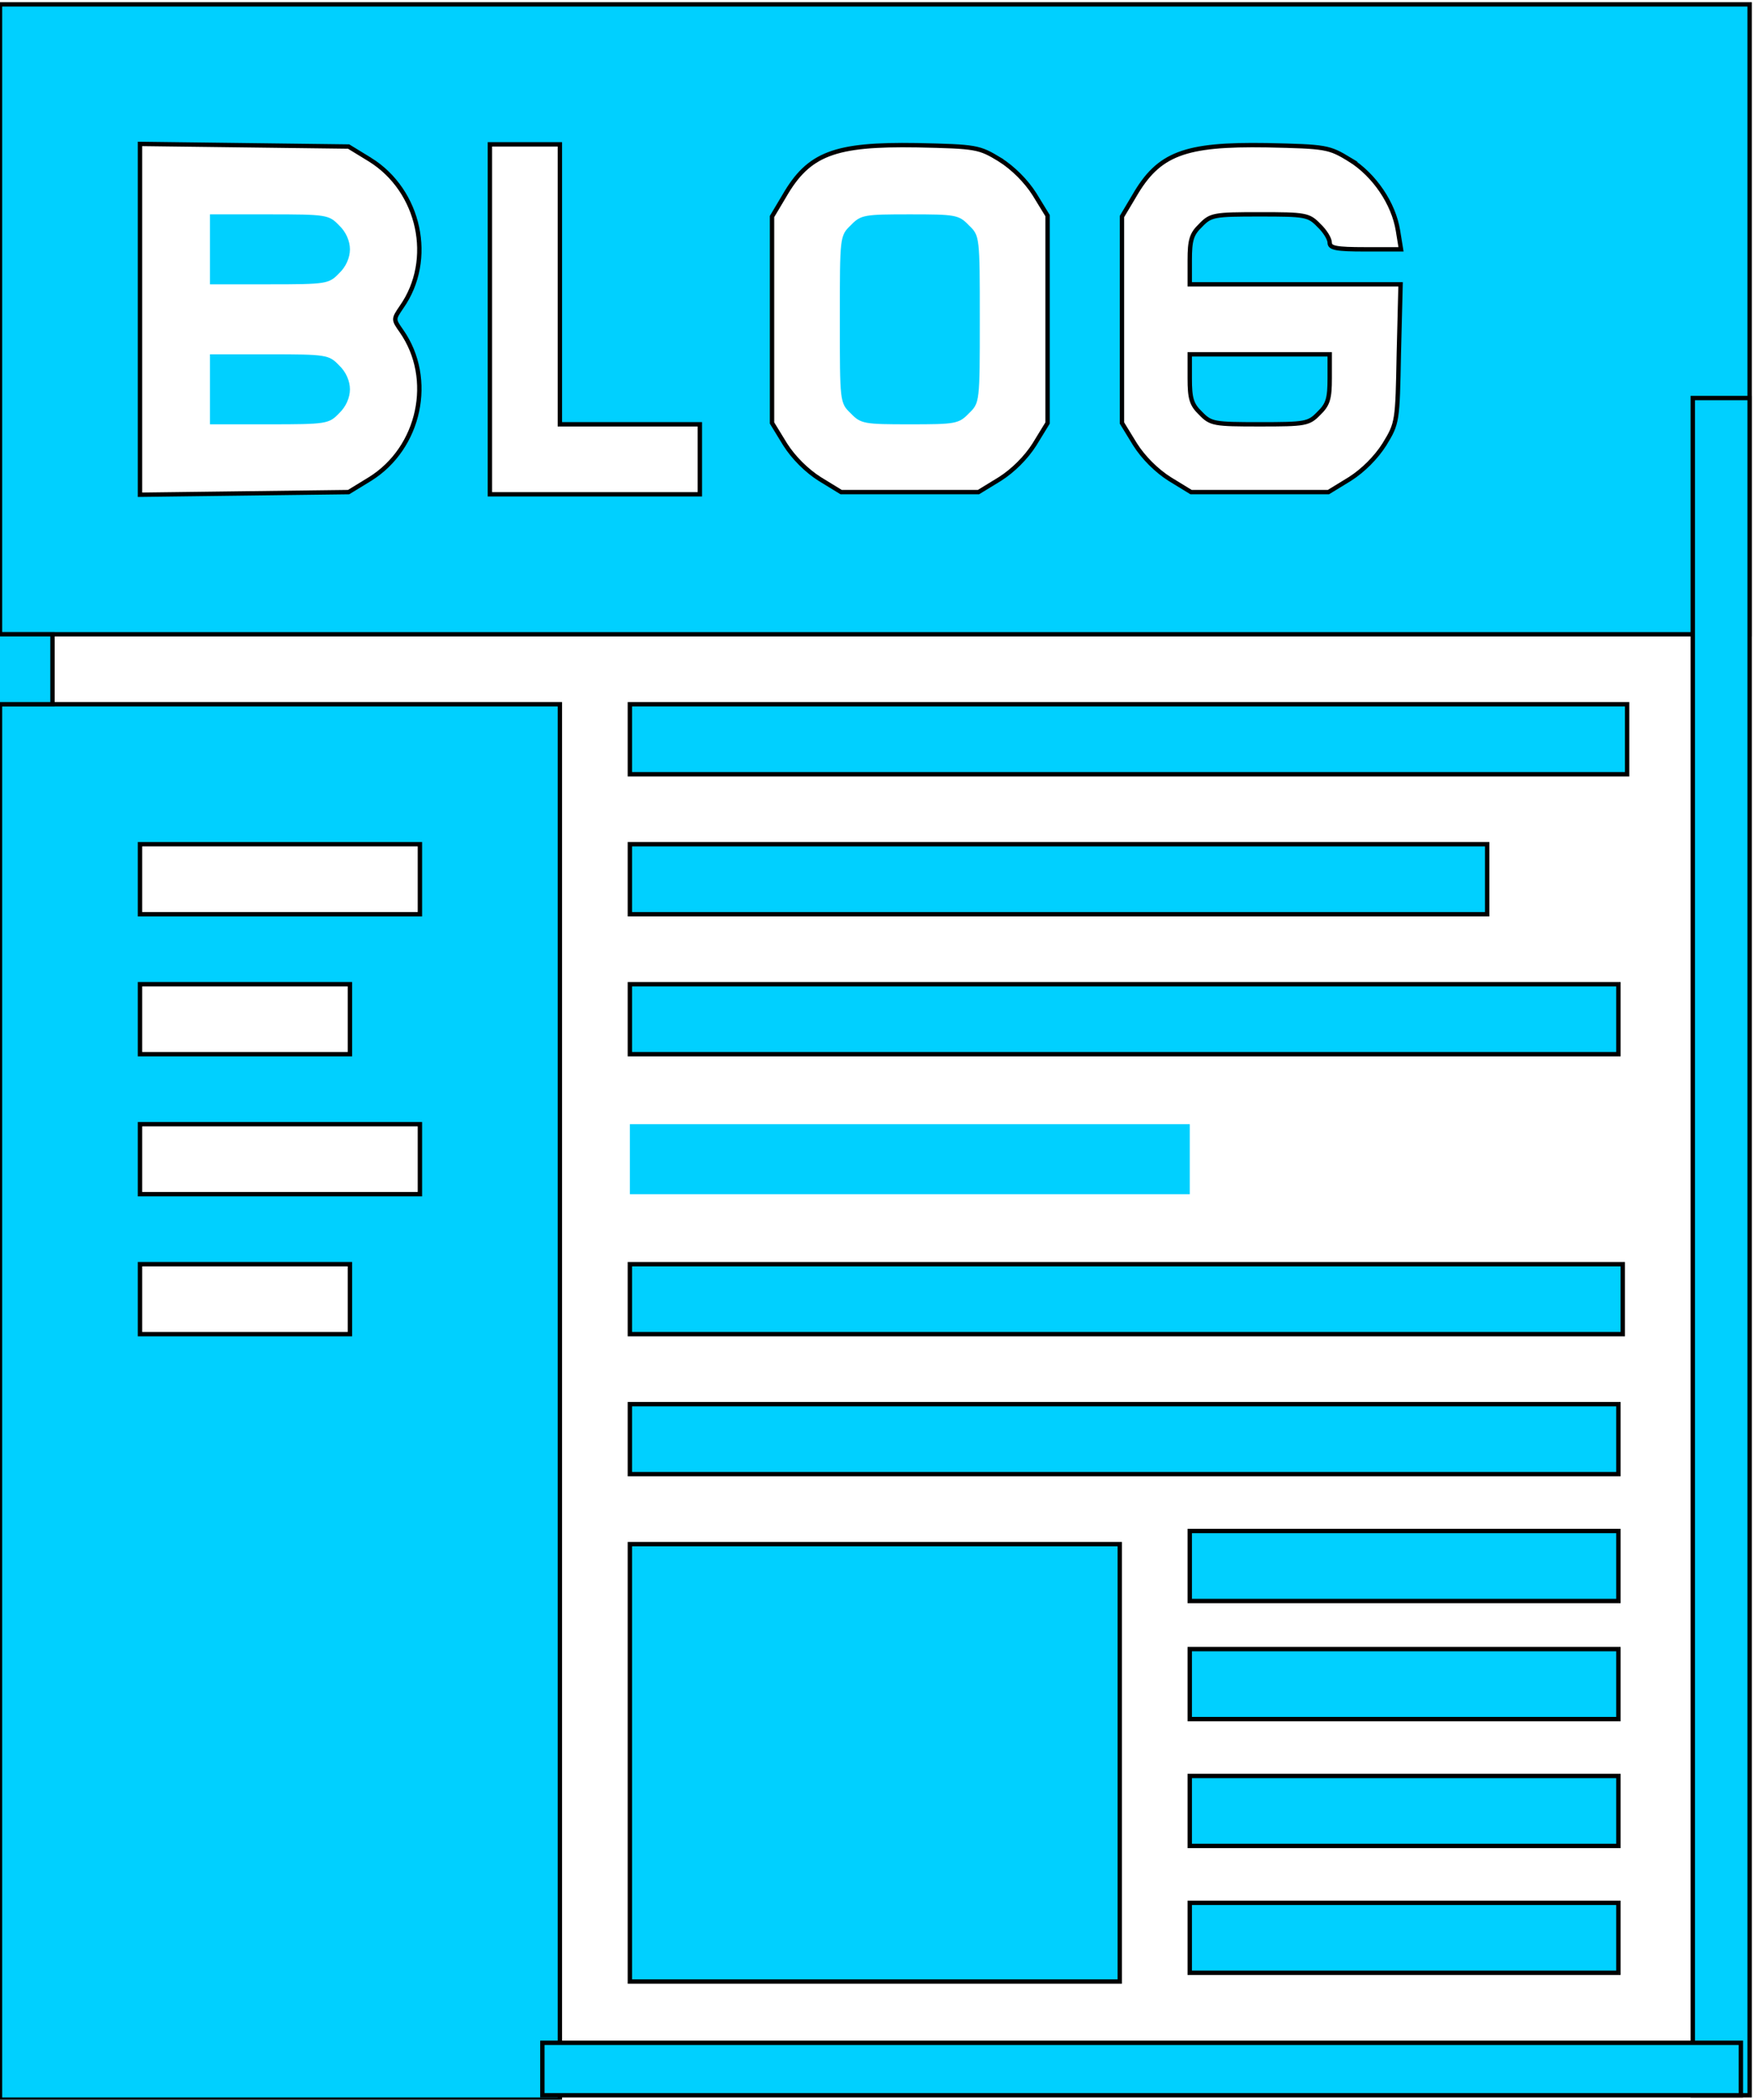 <svg width="401" height="480" xmlns="http://www.w3.org/2000/svg" preserveAspectRatio="xMidYMid meet">

 <g>
  <title>background</title>
  <rect fill="none" id="canvas_background" height="402" width="582" y="-1" x="-1"/>
 </g>
 <g>
  <title fill="#00d0ff">Layer 1</title>
  <path stroke="null" fill="#00d0ff" id="svg_2" d="m0,73l0,72l200,0l200,0l0,-72l0,-72l-200,0l-200,0l0,72zm84.6,-36.5c11.4,7.1 14.8,22.9 7.2,33.7c-1.9,2.8 -1.9,2.8 0,5.5c7.6,10.9 4.2,26.7 -7.2,33.8l-4.9,3l-23.9,0.3l-23.8,0.3l0,-40.1l0,-40.1l23.8,0.3l23.9,0.3l4.9,3zm43.4,28.5l0,32l16,0l16,0l0,8l0,8l-24,0l-24,0l0,-40l0,-40l8,0l8,0l0,32zm100.6,-28.5c3,1.9 6,4.9 7.9,7.9l3,4.9l0,23.7l0,23.7l-3,4.9c-1.9,3 -4.9,6 -7.9,7.9l-4.9,3l-15.7,0l-15.7,0l-4.9,-3c-3,-1.9 -6,-4.9 -7.9,-7.9l-3,-4.9l0,-23.6l0,-23.6l2.8,-4.7c5.6,-9.7 11.5,-11.9 30.3,-11.6c13.7,0.3 14.2,0.4 19,3.3zm80,0c5.6,3.5 10,10 11,16.2l0.7,4.3l-8.2,0c-6.6,0 -8.1,-0.3 -8.1,-1.5c0,-0.9 -1.1,-2.7 -2.5,-4c-2.3,-2.4 -3.1,-2.5 -13.5,-2.5c-10.4,0 -11.2,0.1 -13.5,2.5c-2.1,2 -2.5,3.4 -2.5,8l0,5.5l24.1,0l24.1,0l-0.4,15.8c-0.3,15.6 -0.3,15.9 -3.3,20.8c-1.9,3 -4.9,6 -7.9,7.9l-4.9,3l-15.7,0l-15.7,0l-4.9,-3c-3,-1.9 -6,-4.9 -7.9,-7.9l-3,-4.9l0,-23.6l0,-23.6l2.8,-4.7c5.6,-9.7 11.5,-11.9 30.3,-11.6c13.7,0.3 14.2,0.4 19,3.3z"/>
  <path fill="#00d0ff" id="svg_3" d="m48,57l0,8l13.5,0c13.1,0 13.7,-0.1 16,-2.5c1.6,-1.5 2.5,-3.6 2.5,-5.5c0,-1.9 -0.9,-4 -2.5,-5.5c-2.3,-2.4 -2.9,-2.5 -16,-2.5l-13.5,0l0,8z"/>
  <path fill="#00d0ff" id="svg_4" d="m48,89l0,8l13.5,0c13.1,0 13.7,-0.1 16,-2.5c1.6,-1.5 2.5,-3.6 2.5,-5.5c0,-1.9 -0.9,-4 -2.5,-5.5c-2.3,-2.4 -2.9,-2.5 -16,-2.5l-13.5,0l0,8z"/>
  <path fill="#00d0ff" id="svg_5" d="m194.5,51.5c-2.5,2.4 -2.5,2.6 -2.5,21.5c0,18.9 0,19.1 2.5,21.5c2.3,2.4 3.1,2.5 13.5,2.5c10.4,0 11.2,-0.1 13.5,-2.5c2.5,-2.4 2.5,-2.6 2.5,-21.5c0,-18.9 0,-19.1 -2.5,-21.5c-2.3,-2.4 -3.1,-2.5 -13.5,-2.5c-10.4,0 -11.2,0.1 -13.5,2.5z"/>
  <path stroke="null" fill="#00d0ff" id="svg_6" d="m272,86.5c0,4.6 0.4,6 2.5,8c2.3,2.4 3.1,2.5 13.5,2.5c10.4,0 11.2,-0.1 13.5,-2.5c2.1,-2 2.5,-3.4 2.5,-8l0,-5.5l-16,0l-16,0l0,5.5z"/>
  <path stroke="null" fill="#00d0ff" id="svg_7" d="m0,320.5l0,159.5l64,0l64,0l0,-159.5l0,-159.5l-64,0l-64,0l0,159.5zm96,-119.5l0,8l-32,0l-32,0l0,-8l0,-8l32,0l32,0l0,8zm-16,32l0,8l-24,0l-24,0l0,-8l0,-8l24,0l24,0l0,8zm16,32l0,8l-32,0l-32,0l0,-8l0,-8l32,0l32,0l0,8zm-16,32l0,8l-24,0l-24,0l0,-8l0,-8l24,0l24,0l0,8z"/>
  <path stroke="null" fill="#00d0ff" id="svg_8" d="m144,169l0,8l114,0l114,0l0,-8l0,-8l-114,0l-114,0l0,8z"/>
  <path stroke="null" fill="#00d0ff" id="svg_9" d="m144,201l0,8l98,0l98,0l0,-8l0,-8l-98,0l-98,0l0,8z"/>
  <path stroke="null" fill="#00d0ff" id="svg_10" d="m144,233l0,8l113,0l113,0l0,-8l0,-8l-113,0l-113,0l0,8z"/>
  <path fill="#00d0ff" id="svg_11" d="m144,265l0,8l64,0l64,0l0,-8l0,-8l-64,0l-64,0l0,8z"/>
  <path stroke="null" fill="#00d0ff" id="svg_12" d="m144,297l0,8l113.5,0l113.5,0l0,-8l0,-8l-113.5,0l-113.5,0l0,8z"/>
  <path stroke="null" fill="#00d0ff" id="svg_13" d="m144,329l0,8l113,0l113,0l0,-8l0,-8l-113,0l-113,0l0,8z"/>
  <path stroke="null" fill="#00d0ff" id="svg_14" d="m144,403l0,50l56,0l56,0l0,-50l0,-50l-56,0l-56,0l0,50z"/>
  <path stroke="null" fill="#00d0ff" id="svg_15" d="m272,358l0,8l49,0l49,0l0,-8l0,-8l-49,0l-49,0l0,8z"/>
  <path stroke="null" fill="#00d0ff" id="svg_16" d="m272,385l0,8l49,0l49,0l0,-8l0,-8l-49,0l-49,0l0,8z"/>
  <path stroke="null" fill="#00d0ff" id="svg_17" d="m272,414l0,8l49,0l49,0l0,-8l0,-8l-49,0l-49,0l0,8z"/>
  <path stroke="null" fill="#00d0ff" id="svg_18" d="m272,443l0,8l49,0l49,0l0,-8l0,-8l-49,0l-49,0l0,8z"/>
  <path stroke="null" fill="#00d0ff" id="svg_20" d="m387,285l0,194l6.5,0l6.5,0l0,-194l0,-194l-6.5,0l-6.5,0l0,194z"/>
  <path stroke="null" fill="#00d0ff" id="svg_21" d="m124,473l0,6l137,0l137,0l0,-6l0,-6l-137,0l-137,0l0,6z"/>
  <path stroke="null" fill="#00d0ff" id="svg_22" d="m-3,153l0,8l7.5,0l7.5,0l0,-8l0,-8l-7.5,0l-7.5,0l0,8z"/>
 </g>
</svg>